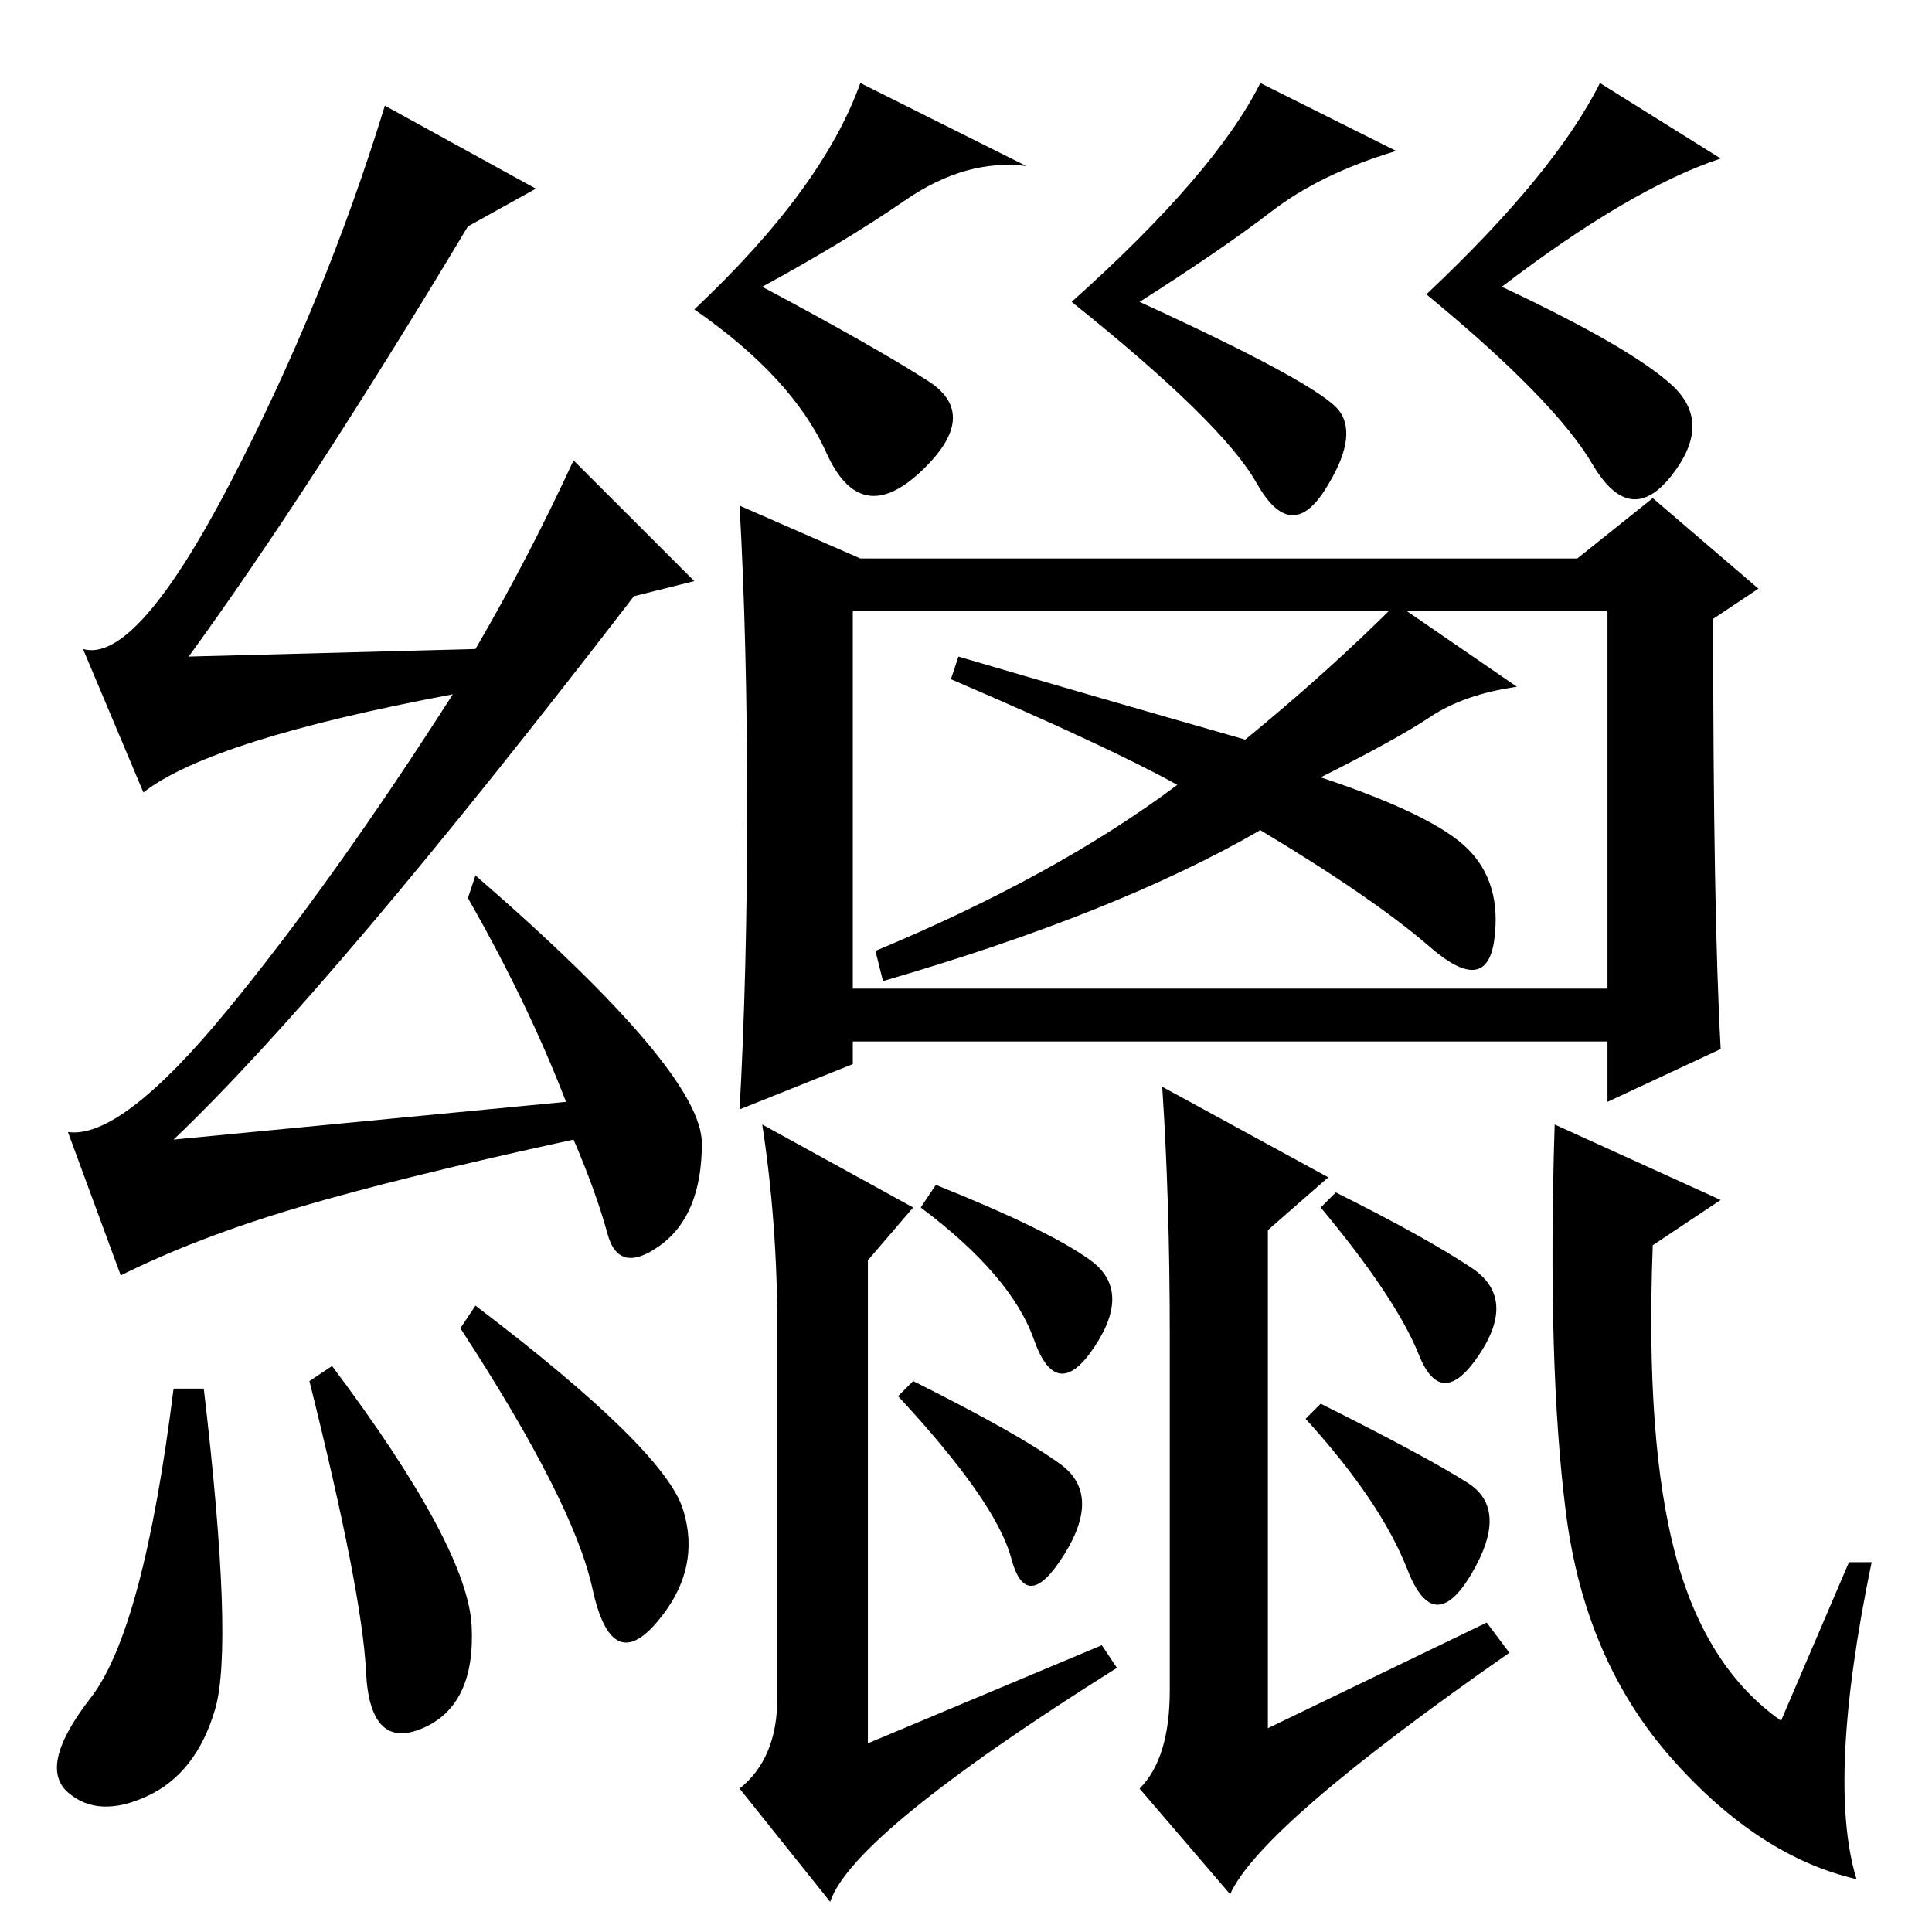 <?xml version="1.0" standalone="no"?>
<!DOCTYPE svg PUBLIC "-//W3C//DTD SVG 1.1//EN" "http://www.w3.org/Graphics/SVG/1.1/DTD/svg11.dtd" >
<svg xmlns="http://www.w3.org/2000/svg" xmlns:xlink="http://www.w3.org/1999/xlink" version="1.1" viewBox="0 -36 256 256">
  <g transform="matrix(1 0 0 -1 0 220)">
   <path fill="currentColor"
d="M124 99q15 -6 20.5 -10t0.5 -11.5t-8 1t-15 17.5zM110 4l-12 15q5 4 5 12v49q0 14 -2 27l20 -11l-6 -7v-64l31 13l2 -3q-35 -22 -38 -31zM222 50q4 -15 14 -22l9 21h3q-6 -29 -2 -42q-13 3 -24.5 16t-14 32.5t-1.5 51.5l22 -10l-9 -6q-1 -26 3 -41zM228 117l-15 -7v8
h-100v-3l-15 -6q1 18 1 40t-1 40l16 -7h95l10 8l14 -12l-6 -4q0 -39 1 -57zM113 125h100v50h-100v-50zM189.5 161q-4.5 -3 -14.5 -8q15 -5 19.5 -9.5t3.5 -12t-8.5 -1t-22.5 15.5q-19 -11 -50 -20l-1 4q24 10 40 22q-9 5 -30 14l1 3q17 -5 38 -11q11 9 20 18l16 -11
q-7 -1 -11.5 -4zM123 205.5q7 -4.5 -1 -12t-12.5 2.5t-17.5 19q17 16 22 30l22 -11q-8 1 -16 -4.5t-19 -11.5q15 -8 22 -12.5zM167 245l18 -9q-10 -3 -16.5 -8t-17.5 -12q24 -11 26.5 -14.5t-2 -10.5t-9 1t-24.5 24q19 17 25 29zM199 218q17 -8 22.5 -13t0 -12t-10.5 1.5
t-22 22.5q17 16 23 28l16 -10q-12 -4 -29 -17zM154 112l22 -12l-8 -7v-66l29 14l3 -4q-33 -23 -37 -32l-12 14q4 4 4 13v47q0 18 -1 33zM140.5 62q5.5 -4 0.5 -12t-7 -0.5t-15 21.5l2 2q14 -7 19.5 -11zM195 88q6 -4 1 -11.5t-8 0t-13 19.5l2 2q12 -6 18 -10zM194.5 59.5
q5.5 -3.5 0.5 -12t-8.5 0.5t-13.5 20l2 2q14 -7 19.5 -10.5zM27 72q4 -34 1.5 -42.5t-9 -11.5t-10.5 0.5t3 12.5t11 41h4zM41 73l3 2q18 -24 18.5 -34.5t-6.5 -13.5t-7.5 7.5t-7.5 38.5zM63 83q25 -19 27.5 -27t-3.5 -15t-8.5 4.5t-17.5 34.5zM62 226q-21 -35 -37 -57l38 1
q7 12 13 25l16 -16l-8 -2q-40 -52 -61 -72l52 5q-5 13 -13 27l1 3q30 -26 30 -35.5t-5.5 -13.5t-7 1.5t-4.5 12.5q-23 -5 -36.5 -9t-23.5 -9l-7 19q7 -1 21 16t30 42q-32 -6 -41 -13l-8 19q7 -2 19.5 22t20.5 50l20 -11zM189.5 161q-4.5 -3 -14.5 -8q15 -5 19.5 -9.5
t3.5 -12t-8.5 -1t-22.5 15.5q-19 -11 -50 -20l-1 4q24 10 40 22q-9 5 -30 14l1 3q17 -5 38 -11q11 9 20 18l16 -11q-7 -1 -11.5 -4z" />
  </g>

</svg>
